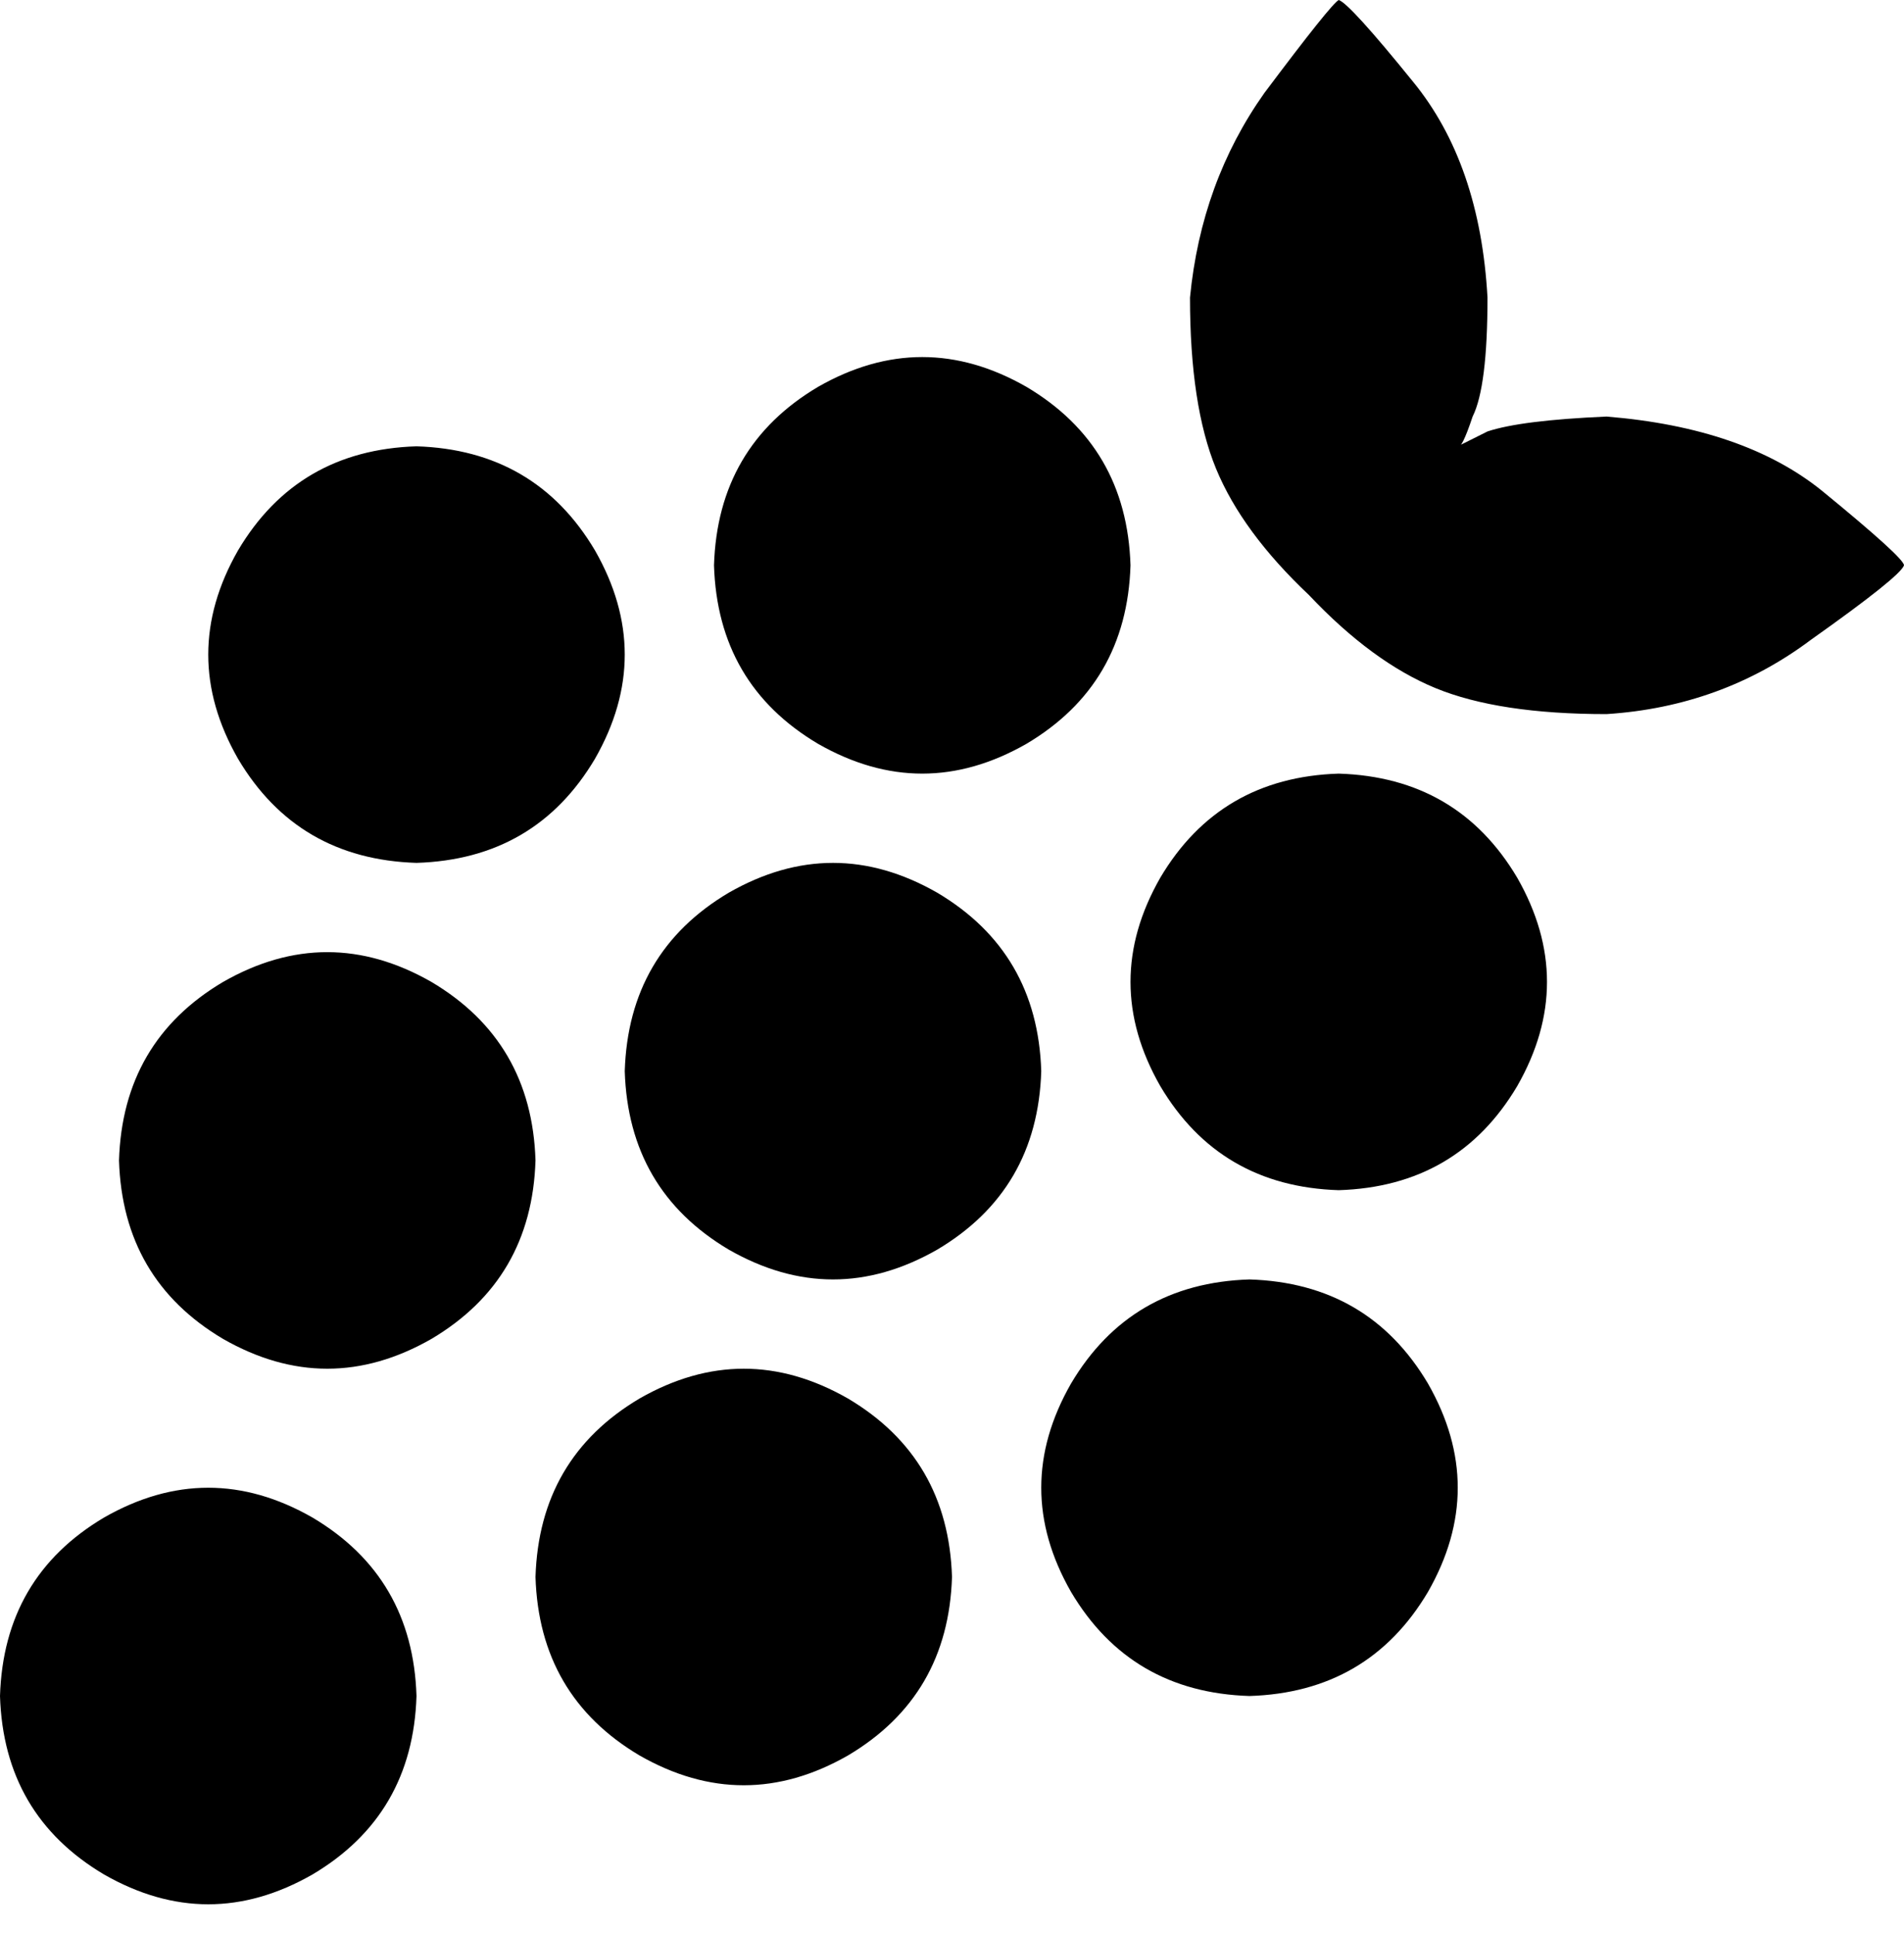 <svg viewBox="0 0 512 520">
  <path
    d="M 360 0 Q 358 1 340 25 L 340 25 Q 323 49 320 80 Q 320 109 327 126 Q 334 143 352 160 Q 369 178 386 185 Q 403 192 432 192 Q 463 190 487 172 Q 511 155 512 152 Q 512 150 490 132 Q 469 115 432 112 Q 409 113 400 116 Q 392 120 392 120 Q 393 121 396 112 Q 400 104 400 80 Q 398 44 380 22 Q 363 1 360 0 L 360 0 Z M 304 152 Q 303 120 276 104 Q 248 88 220 104 Q 193 120 192 152 Q 193 184 220 200 Q 248 216 276 200 Q 303 184 304 152 L 304 152 Z M 112 232 Q 144 231 160 204 Q 176 176 160 148 Q 144 121 112 120 Q 80 121 64 148 Q 48 176 64 204 Q 80 231 112 232 L 112 232 Z M 144 312 Q 143 280 116 264 Q 88 248 60 264 Q 33 280 32 312 Q 33 344 60 360 Q 88 376 116 360 Q 143 344 144 312 L 144 312 Z M 112 456 Q 111 424 84 408 Q 56 392 28 408 Q 1 424 0 456 Q 1 488 28 504 Q 56 520 84 504 Q 111 488 112 456 L 112 456 Z M 256 424 Q 255 392 228 376 Q 200 360 172 376 Q 145 392 144 424 Q 145 456 172 472 Q 200 488 228 472 Q 255 456 256 424 L 256 424 Z M 336 456 Q 368 455 384 428 Q 400 400 384 372 Q 368 345 336 344 Q 304 345 288 372 Q 272 400 288 428 Q 304 455 336 456 L 336 456 Z M 280 288 Q 279 256 252 240 Q 224 224 196 240 Q 169 256 168 288 Q 169 320 196 336 Q 224 352 252 336 Q 279 320 280 288 L 280 288 Z M 360 320 Q 392 319 408 292 Q 424 264 408 236 Q 392 209 360 208 Q 328 209 312 236 Q 296 264 312 292 Q 328 319 360 320 L 360 320 Z"
  />
</svg>
